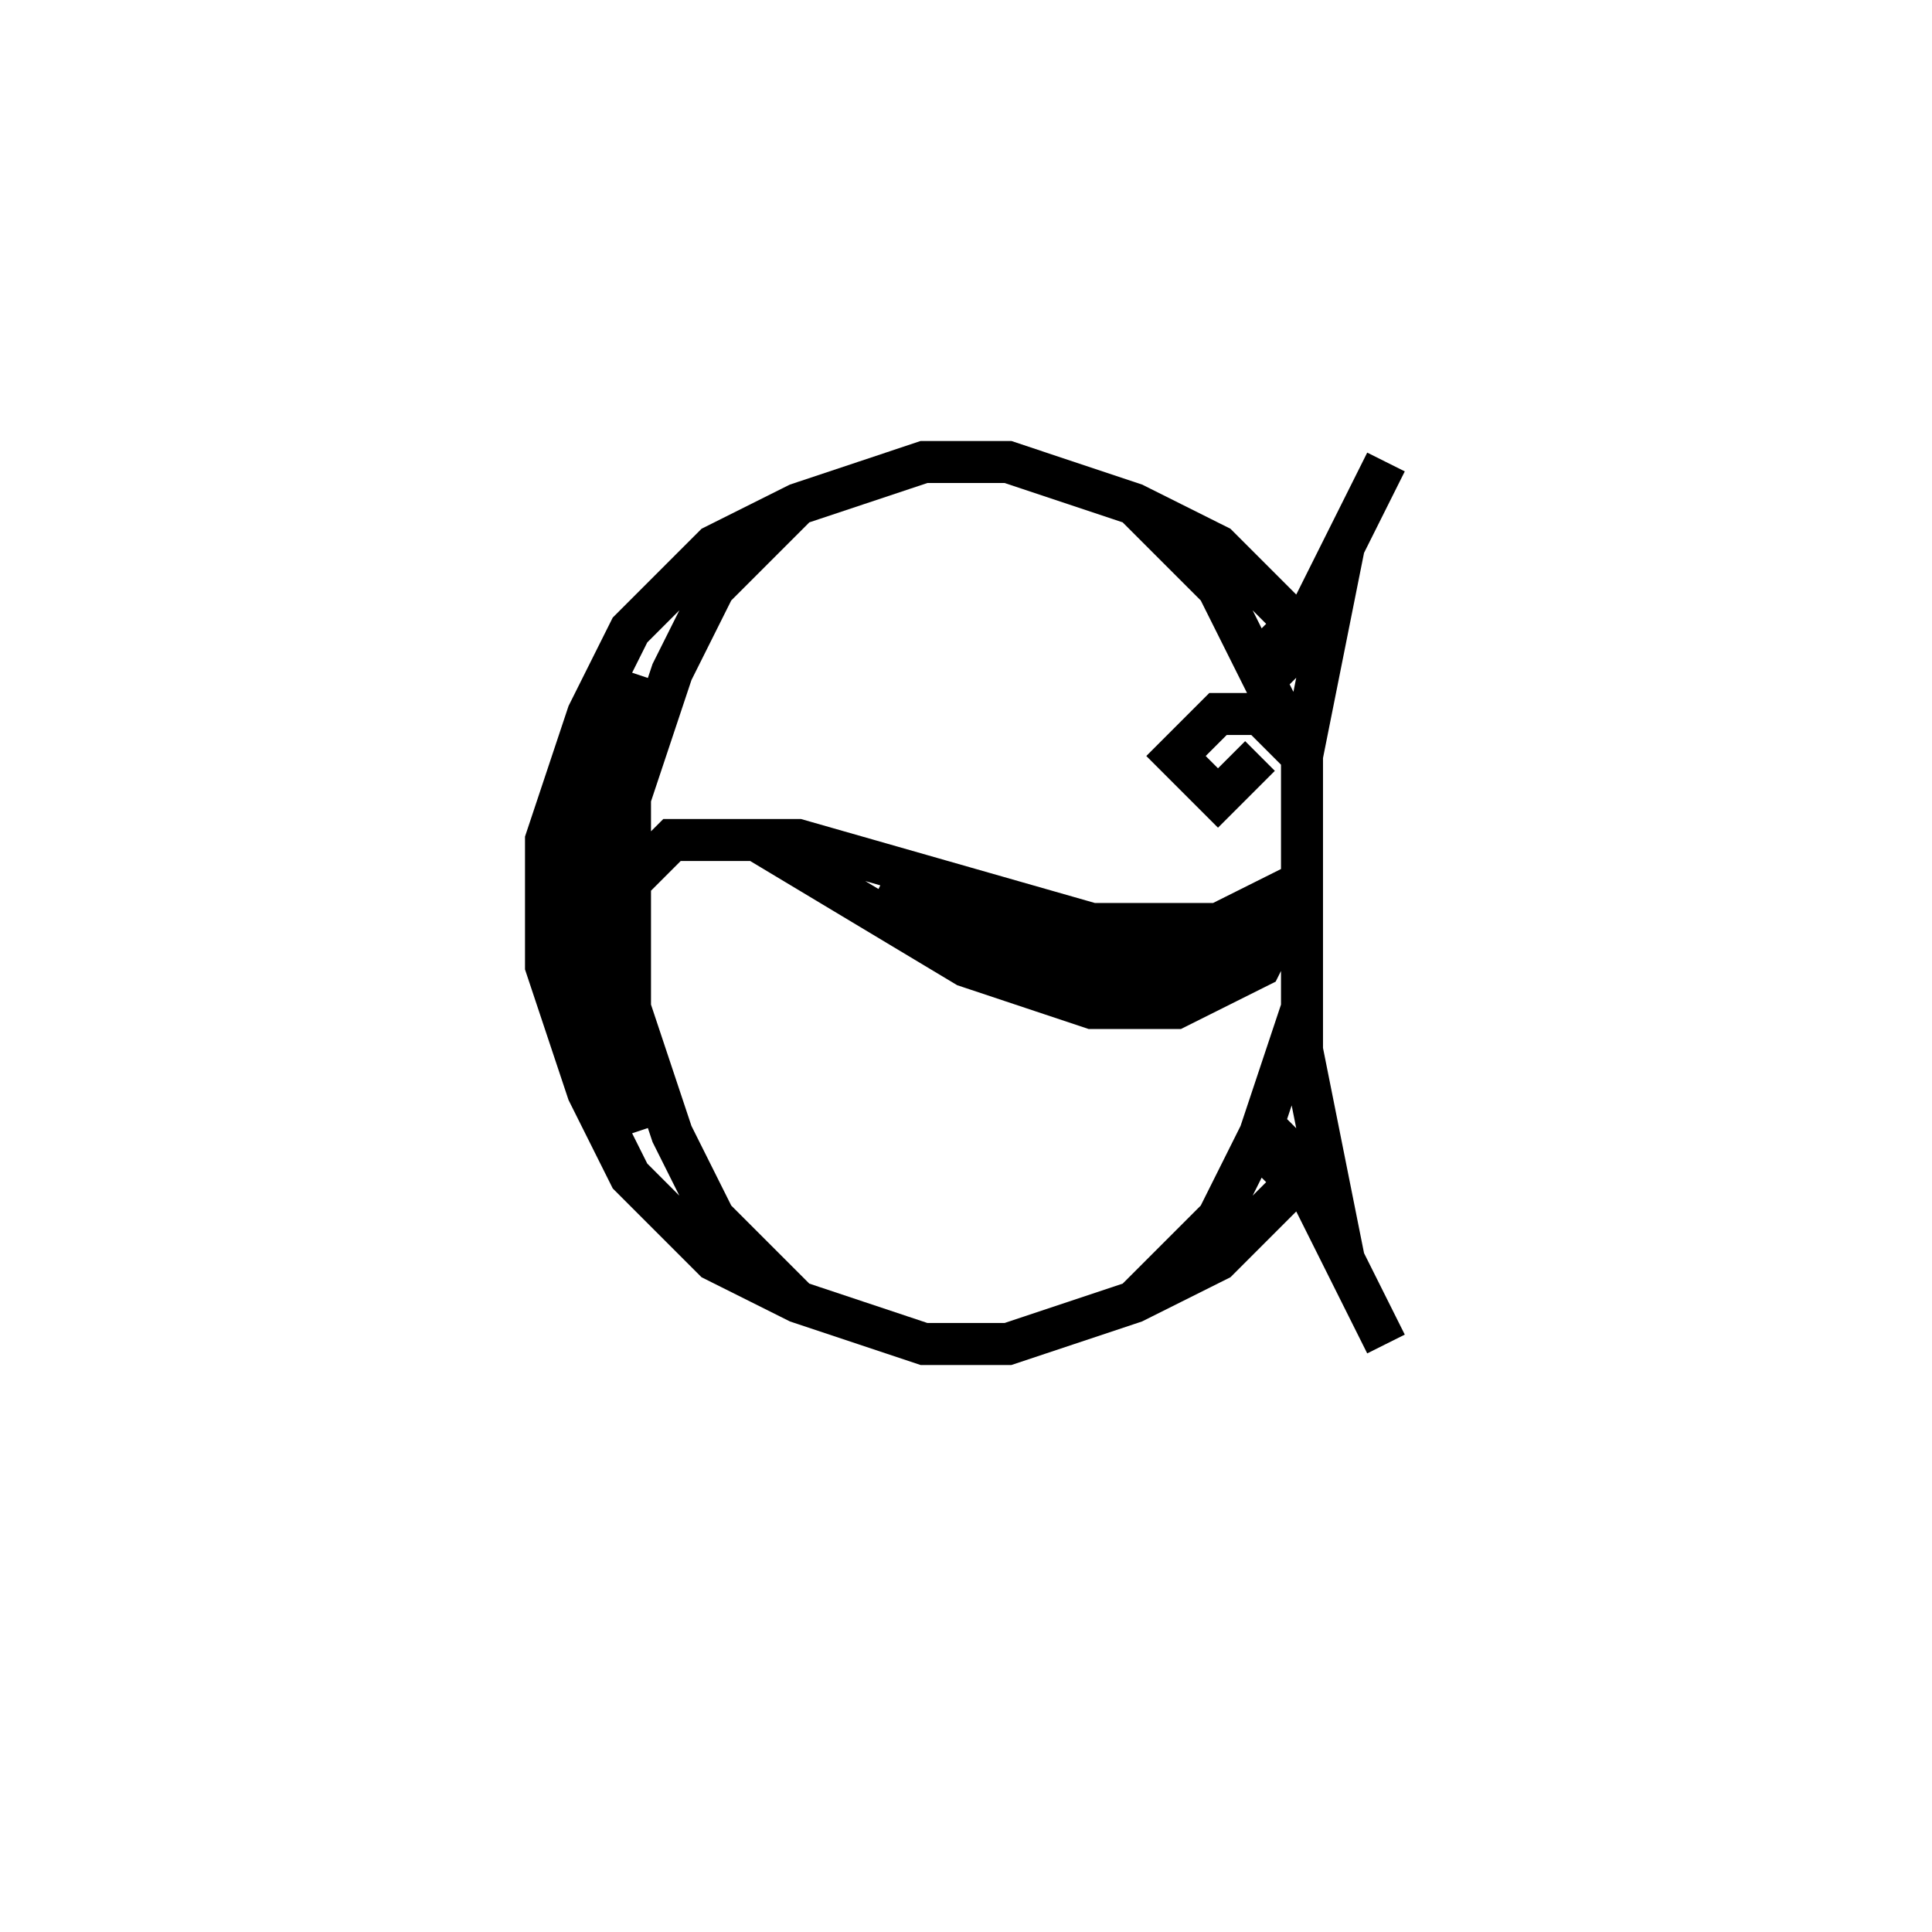 <svg xmlns='http://www.w3.org/2000/svg' 
xmlns:xlink='http://www.w3.org/1999/xlink' 
viewBox = '-23 -23 46 46' >
<path d = '
	M 10, -12
	L 9, -10
	L 8, -8
	L 6, -10
	L 4, -11
	L 1, -12
	L -1, -12
	L -4, -11
	L -6, -10
	L -8, -8
	L -9, -6
	L -10, -3
	L -10, 0
	L -9, 3
	L -8, 5
	L -6, 7
	L -4, 8
	L -1, 9
	L 1, 9
	L 4, 8
	L 6, 7
	L 8, 5
	L 9, 7
	L 10, 9

	M 9, -10
	L 8, -5
	L 8, 2
	L 9, 7

	M 8, -7
	L 7, -8

	M 8, -5
	L 6, -9
	L 4, -11

	M -8, -7
	L -9, -4
	L -9, 1
	L -8, 4

	M -4, -11
	L -6, -9
	L -7, -7
	L -8, -4
	L -8, 1
	L -7, 4
	L -6, 6
	L -4, 8

	M 7, 5
	L 8, 4

	M 4, 8
	L 6, 6
	L 7, 4
	L 8, 1

	M -8, -2
	L -7, -3
	L -4, -3
	L 3, -1
	L 6, -1
	L 8, -2

	M -2, -2
	L 0, -1
	L 3, 0
	L 5, 0
	L 7, -1

	M -5, -3
	L 0, 0
	L 3, 1
	L 5, 1
	L 7, 0
	L 8, -2

	M 8, -5
	L 7, -6
	L 6, -6
	L 5, -5
	L 6, -4
	L 7, -5

' fill='none' stroke='black' />
</svg>